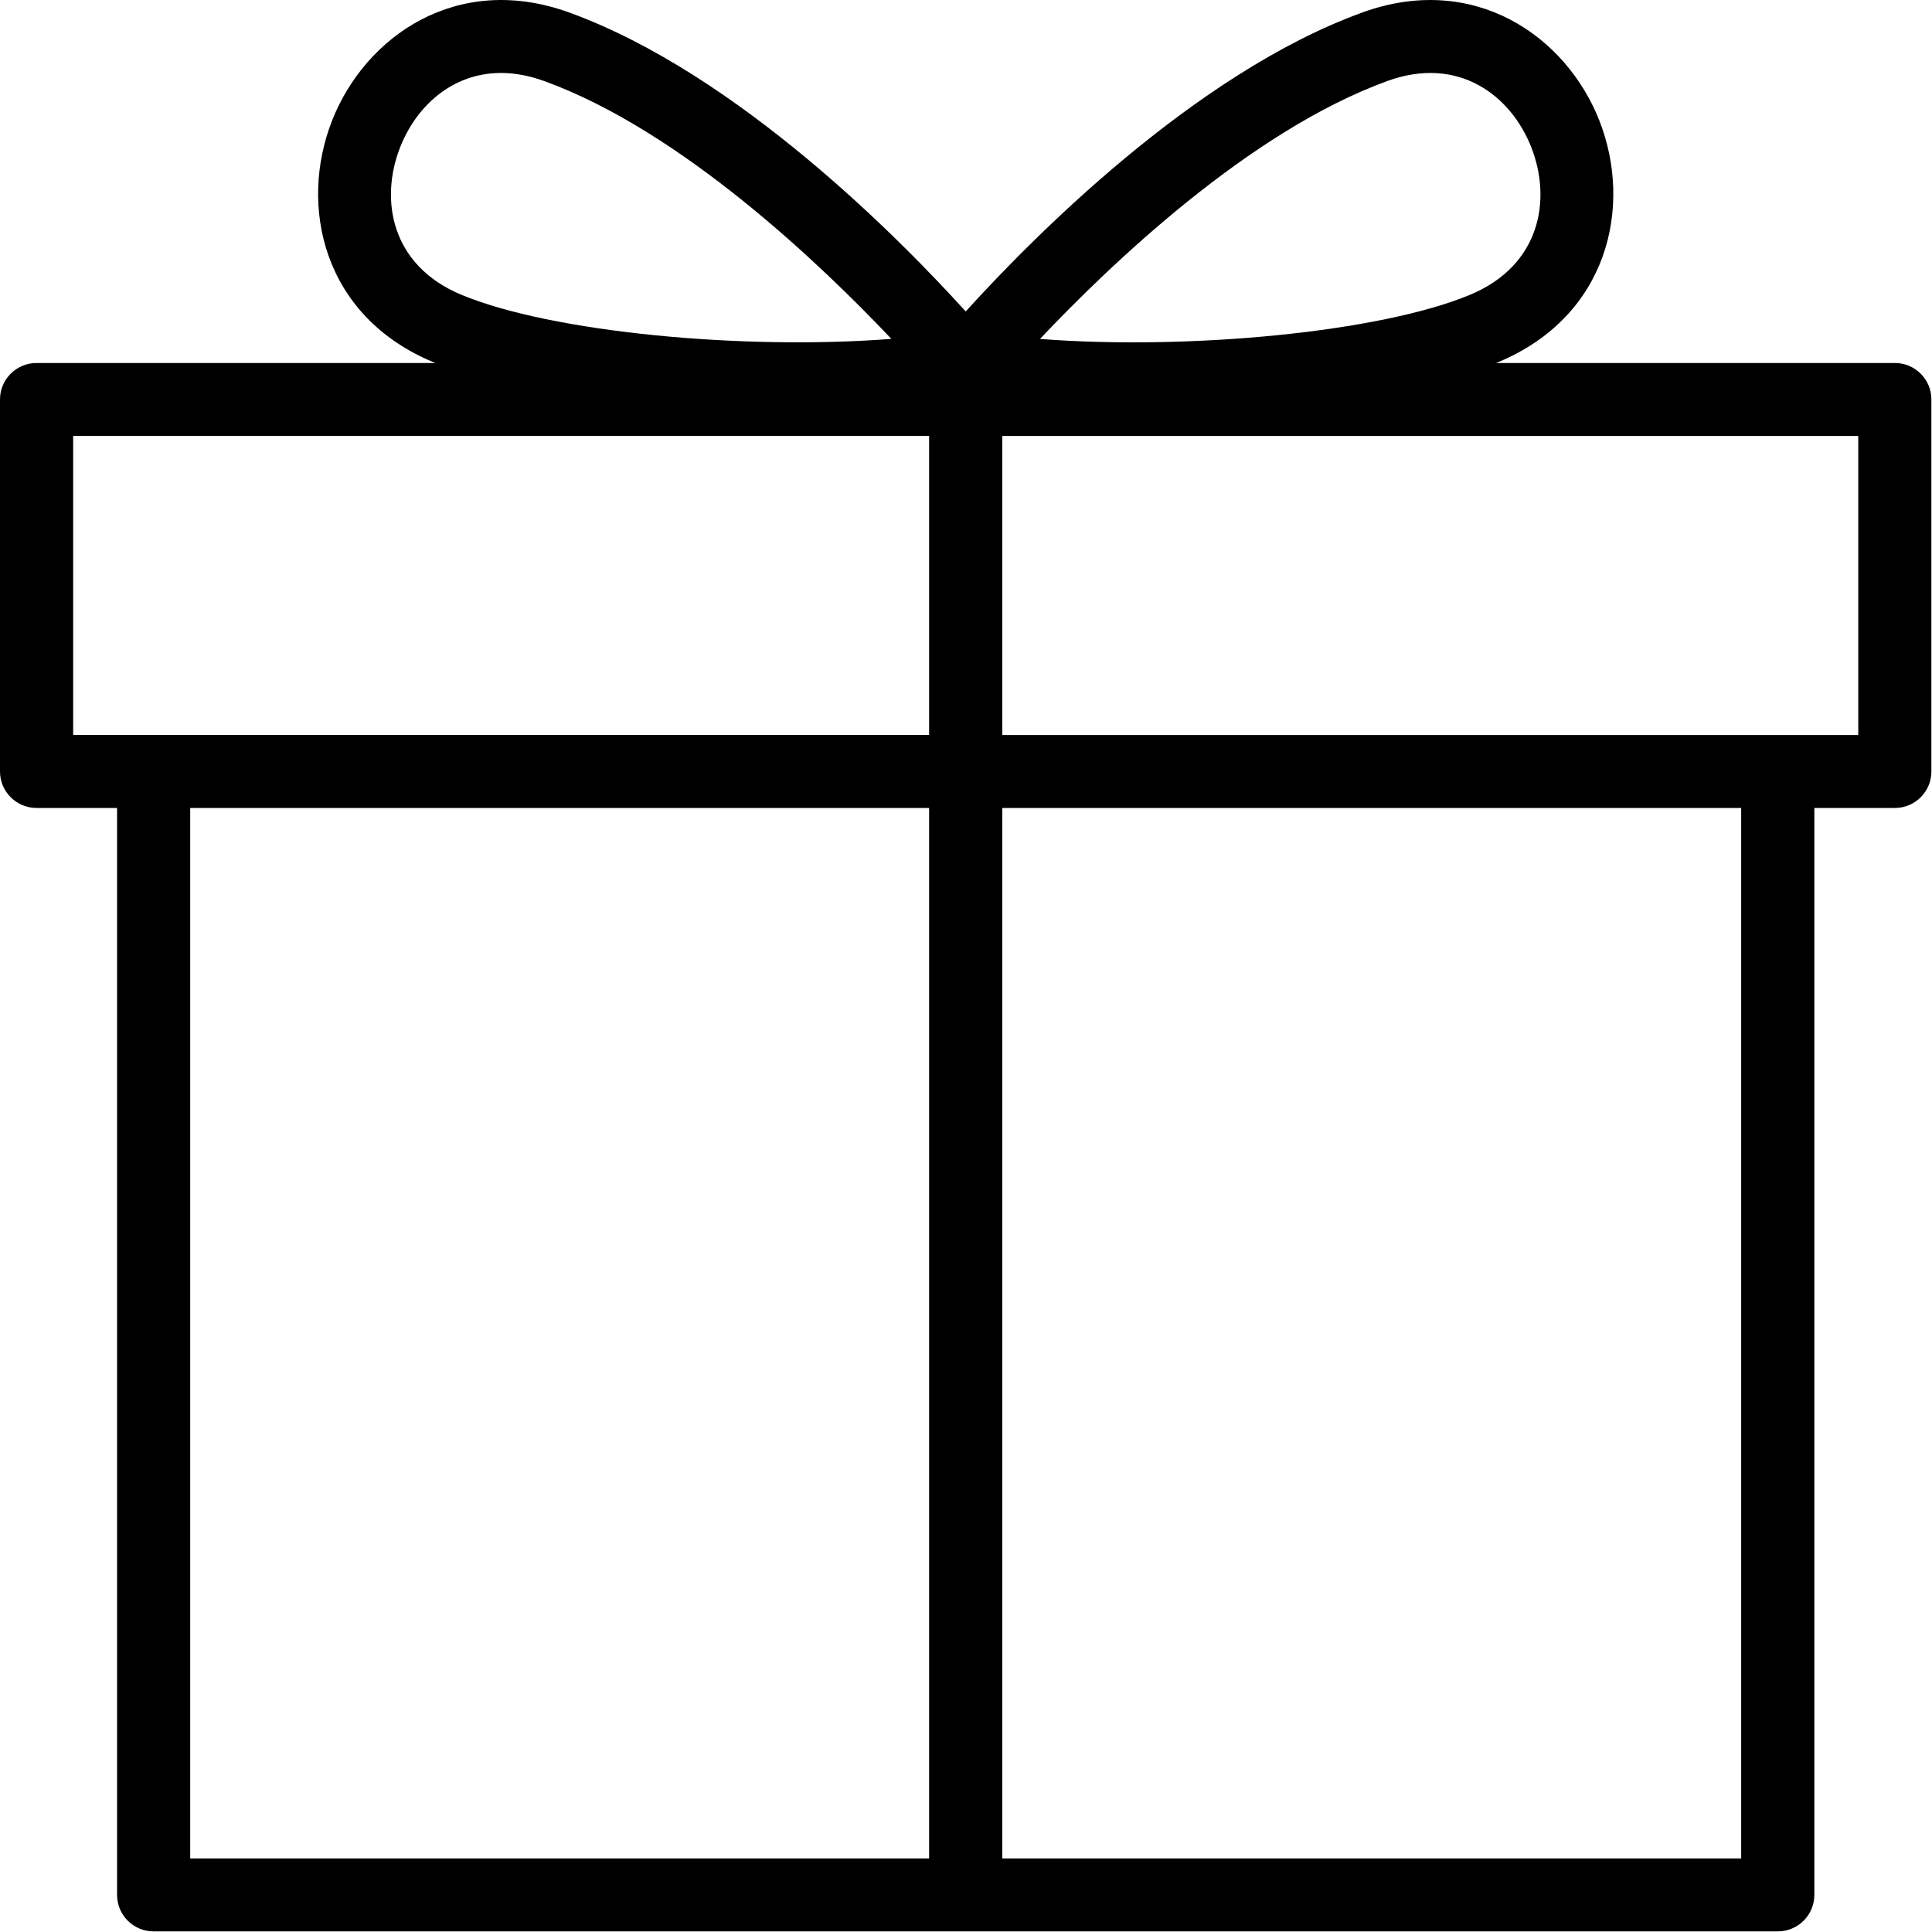 <svg width="60" height="60" viewBox="0 0 60 60" fill="none"
    xmlns="http://www.w3.org/2000/svg">
    <path d="M58.846 11.273H46.46C46.481 11.263 46.505 11.255 46.527 11.247C49.959 9.818 50.708 6.395 49.672 3.752C48.643 1.125 45.782 -0.874 42.304 0.389C37.064 2.292 31.983 7.474 29.991 9.673C28 7.474 22.919 2.292 17.679 0.389C14.201 -0.874 11.339 1.125 10.31 3.752C9.275 6.395 10.023 9.818 13.456 11.247C13.477 11.257 13.502 11.264 13.523 11.273H1.136C0.509 11.273 0 11.78 0 12.405V23.96C0 24.585 0.509 25.092 1.136 25.092H3.636V58.849C3.636 59.474 4.144 59.981 4.771 59.981H55.21C55.837 59.981 56.346 59.474 56.346 58.849V25.092H58.846C59.473 25.092 59.981 24.585 59.981 23.96V12.405C59.981 11.78 59.473 11.273 58.846 11.273ZM43.081 2.517C45.299 1.71 46.927 2.97 47.556 4.575C48.191 6.197 47.848 8.241 45.651 9.156C42.862 10.318 36.908 10.883 32.298 10.526C34.473 8.223 38.811 4.068 43.081 2.518V2.517ZM12.426 4.575C12.92 3.314 14.031 2.266 15.561 2.266C15.977 2.266 16.426 2.345 16.901 2.517C21.164 4.064 25.504 8.222 27.682 10.524C23.074 10.883 17.12 10.317 14.33 9.155C12.133 8.241 11.79 6.195 12.426 4.574V4.575ZM2.272 13.538H28.854V22.826H2.272V13.538ZM5.907 25.092H28.854V57.716H5.907V25.092ZM54.074 57.716H31.127V25.092H54.074V57.716ZM57.71 22.827H31.127V13.539H57.71V22.827Z" fill="black"/>
</svg>
